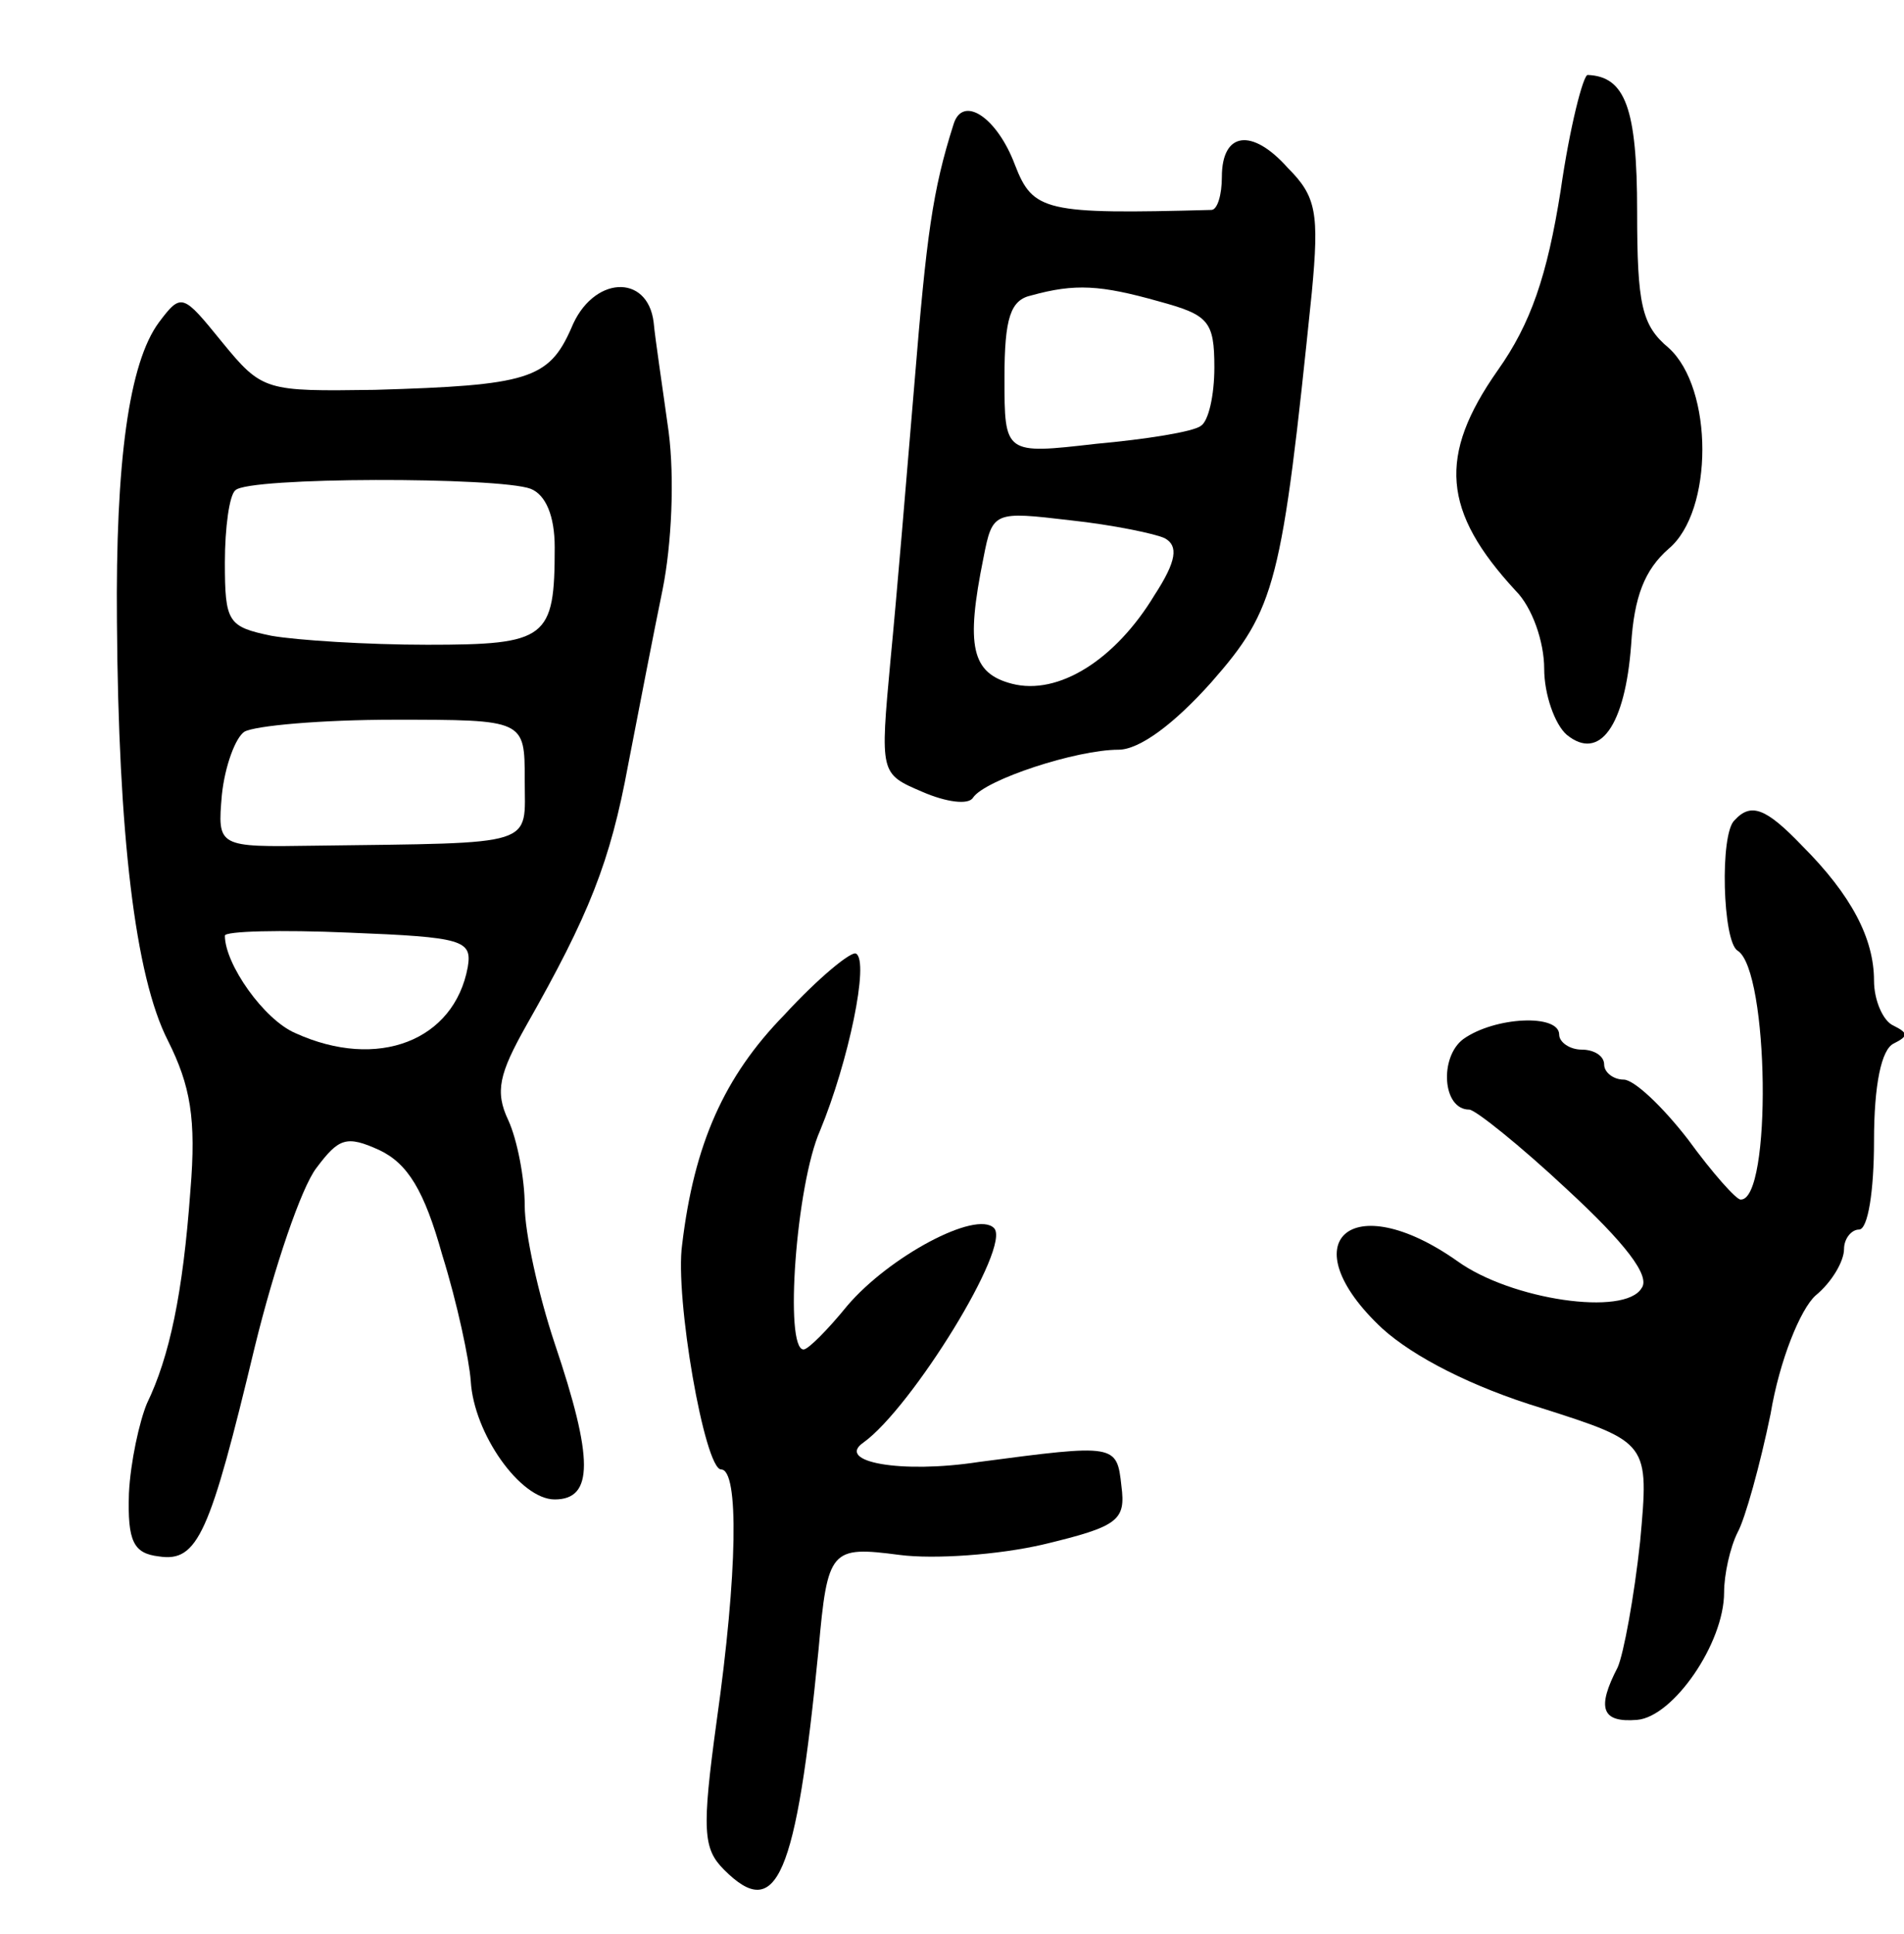 <svg version="1.0" xmlns="http://www.w3.org/2000/svg"
 width="127pt" height="129pt" viewBox="0 0 127 129"
 preserveAspectRatio="xMidYMid meet">
<g transform="translate(0,129) scale(0.1,-0.1)"
fill="#000000" stroke="none">
<path d="M1041 1163 c-9 -57 -20 -89 -42 -120 -40 -57 -37 -94 12 -147 11 -11
19 -34 19 -52 0 -17 7 -37 15 -44 22 -18 39 6 43 60 2 32 9 50 25 64 30 25 30
107 0 134 -18 15 -21 29 -21 91 0 69 -8 90 -33 91 -3 0 -12 -35 -18 -77z"/>
<path d="M636 1207 c-14 -44 -18 -74 -26 -172 -5 -60 -12 -144 -16 -185 -7
-76 -7 -76 21 -88 16 -7 31 -9 34 -4 8 12 69 32 97 32 14 0 37 17 62 45 43 49
47 65 67 260 5 53 3 64 -16 83 -24 27 -44 24 -44 -6 0 -12 -3 -22 -7 -22 -111
-3 -119 -1 -131 30 -12 32 -35 47 -41 27z m137 -118 c33 -9 37 -13 37 -44 0
-19 -4 -36 -9 -39 -5 -4 -37 -9 -70 -12 -61 -7 -61 -7 -61 44 0 40 4 52 18 55
29 8 46 7 85 -4z m4 -158 c9 -5 8 -15 -7 -38 -26 -43 -64 -67 -95 -59 -27 7
-31 25 -19 84 6 31 7 31 58 25 28 -3 57 -9 63 -12z"/>
<path d="M381 1071 c-15 -34 -29 -38 -131 -41 -73 -1 -75 -1 -102 32 -26 32
-27 33 -42 13 -20 -27 -29 -93 -28 -200 1 -141 12 -236 34 -279 15 -30 19 -52
15 -100 -5 -69 -14 -111 -29 -142 -5 -12 -11 -39 -12 -60 -1 -32 3 -40 20 -42
26 -4 34 15 64 140 13 53 31 106 41 119 15 20 20 22 42 12 19 -9 30 -27 42
-70 10 -32 18 -70 19 -84 2 -35 33 -79 56 -79 26 0 26 27 0 104 -11 33 -20 74
-20 92 0 18 -5 44 -11 57 -9 19 -6 31 12 63 42 74 56 109 68 174 7 36 17 88
23 117 6 30 8 74 4 105 -4 29 -9 62 -10 73 -4 33 -41 31 -55 -4z m-27 -107
c10 -4 16 -18 16 -39 0 -61 -5 -65 -85 -65 -40 0 -87 3 -104 6 -29 6 -31 9
-31 49 0 23 3 45 7 48 8 9 176 9 197 1z m-4 -194 c0 -45 10 -42 -140 -44 -65
-1 -65 -1 -62 34 2 19 9 38 15 42 7 4 51 8 100 8 87 0 87 0 87 -40z m-38 -125
c-9 -49 -60 -69 -115 -44 -21 9 -47 46 -47 65 0 3 37 4 83 2 76 -3 82 -5 79
-23z"/>
<path d="M1157 743 c-10 -9 -8 -81 2 -87 21 -13 23 -167 2 -166 -3 0 -19 18
-35 40 -17 22 -36 40 -43 40 -7 0 -13 5 -13 10 0 6 -7 10 -15 10 -8 0 -15 5
-15 10 0 14 -43 12 -64 -3 -16 -12 -14 -47 4 -47 4 0 34 -24 65 -53 39 -36 56
-58 50 -66 -11 -19 -87 -8 -123 18 -71 50 -112 13 -50 -45 21 -19 60 -39 106
-53 72 -23 72 -23 66 -89 -4 -37 -11 -75 -15 -84 -14 -27 -11 -37 13 -35 24 2
58 51 58 85 0 12 4 30 9 40 5 9 15 45 22 79 6 36 20 70 30 79 11 9 19 23 19
31 0 7 5 13 10 13 6 0 10 26 10 59 0 38 5 61 13 65 10 5 10 7 0 12 -7 3 -13
17 -13 30 0 28 -15 57 -48 90 -24 25 -34 29 -45 17z"/>
<path d="M523 613 c-40 -41 -60 -86 -68 -153 -5 -35 15 -150 26 -150 12 0 11
-69 -3 -168 -10 -73 -9 -85 5 -99 35 -35 48 -6 63 147 6 67 8 69 54 63 23 -3
66 0 96 7 50 12 55 16 52 39 -3 28 -4 28 -95 16 -52 -8 -96 0 -77 13 32 23 99
131 87 143 -12 12 -70 -19 -98 -52 -13 -16 -26 -29 -29 -29 -13 0 -5 110 11
146 19 46 33 113 24 118 -3 2 -25 -16 -48 -41z"/>
</g>
</svg>
